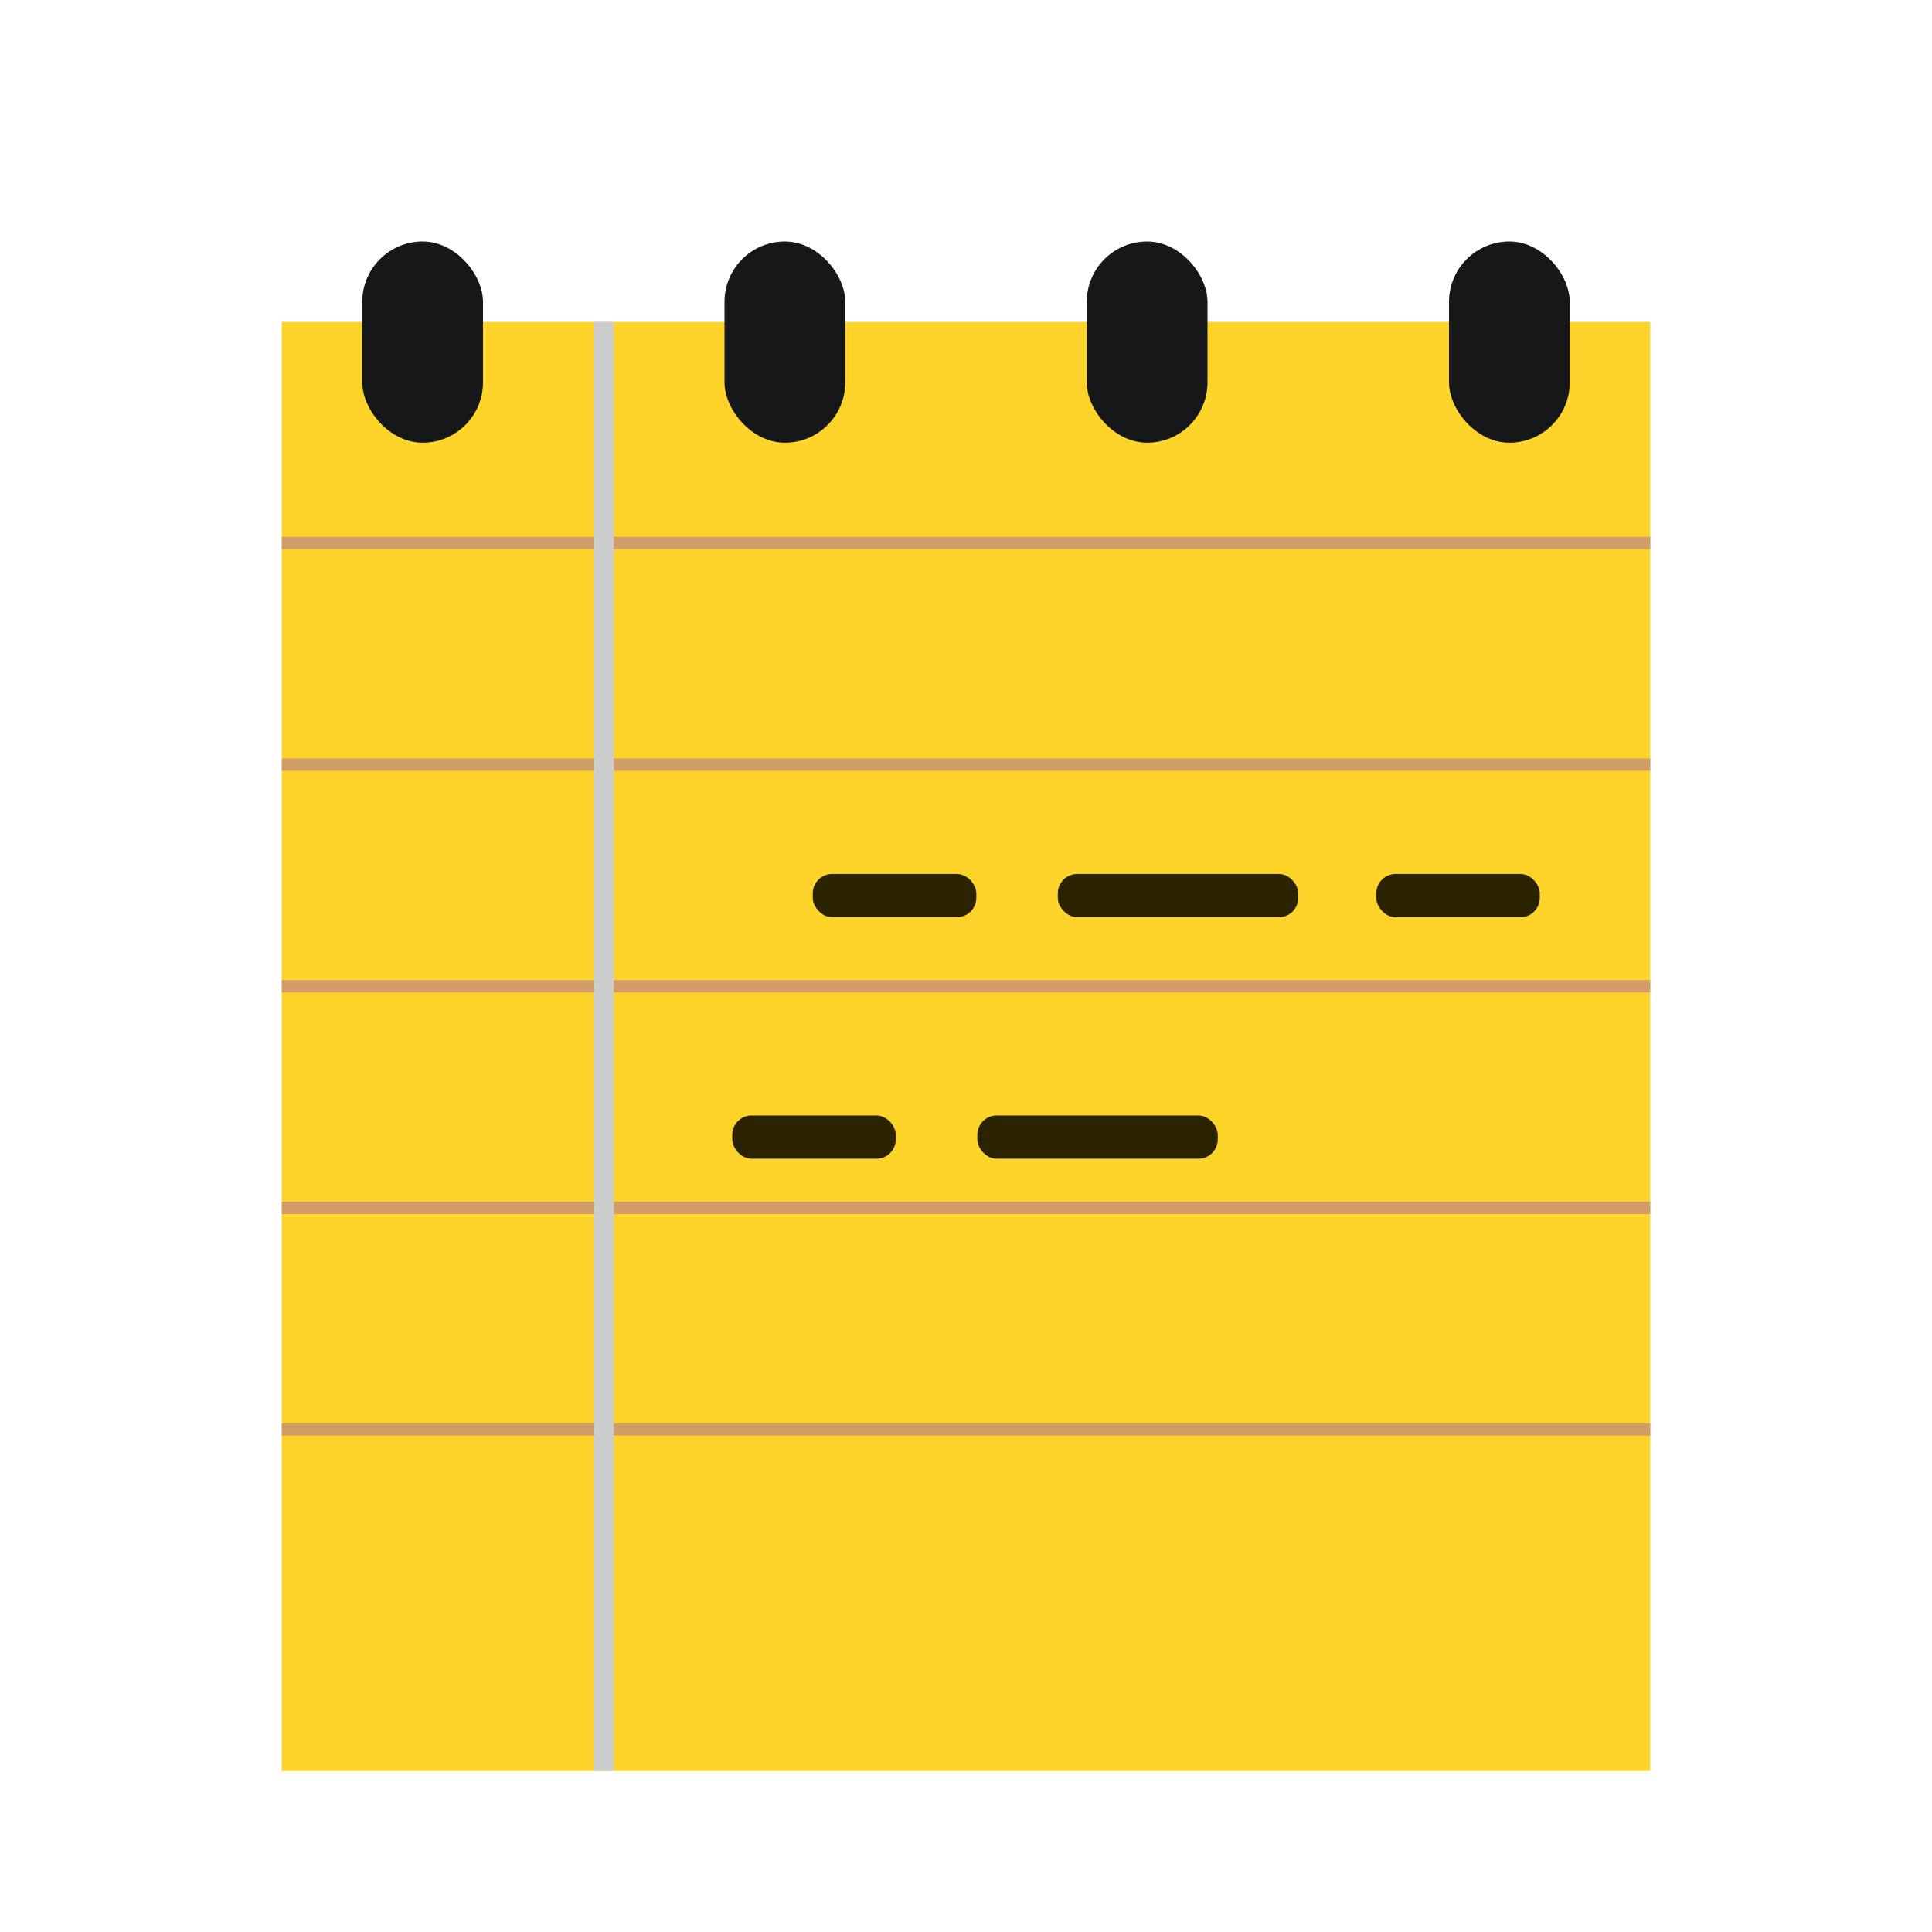 <?xml version="1.0" encoding="UTF-8" standalone="no"?>
<!-- Created with Inkscape (http://www.inkscape.org/) -->

<svg
   xmlns:dc="http://purl.org/dc/elements/1.1/"
   xmlns:cc="http://creativecommons.org/ns#"
   xmlns:rdf="http://www.w3.org/1999/02/22-rdf-syntax-ns#"
   xmlns:svg="http://www.w3.org/2000/svg"
   xmlns="http://www.w3.org/2000/svg"
   xmlns:sodipodi="http://sodipodi.sourceforge.net/DTD/sodipodi-0.dtd"
   xmlns:inkscape="http://www.inkscape.org/namespaces/inkscape"
   width="48"
   height="48"
   id="svg2"
   version="1.1"
   inkscape:version="0.48.4 r9939"
   sodipodi:docname="accessories-text-editor.svg">
  <defs
     id="defs4" />
  <sodipodi:namedview
     id="base"
     pagecolor="#ffffff"
     bordercolor="#666666"
     borderopacity="1.0"
     inkscape:pageopacity="0.0"
     inkscape:pageshadow="2"
     inkscape:zoom="8.3691826"
     inkscape:cx="9.9854358"
     inkscape:cy="6.9311255"
     inkscape:document-units="px"
     inkscape:current-layer="layer1"
     showgrid="false"
     fit-margin-top="0"
     fit-margin-left="0"
     fit-margin-right="0"
     fit-margin-bottom="0"
     inkscape:window-width="1440"
     inkscape:window-height="850"
     inkscape:window-x="0"
     inkscape:window-y="0"
     inkscape:window-maximized="1" />
  <g
     inkscape:label="Capa 1"
     inkscape:groupmode="layer"
     id="layer1"
     transform="translate(-180.237,-689.812)">
    <g
       id="g4089">
      <rect
         y="697.812"
         x="187.237"
         height="36"
         width="34"
         id="rect853"
         style="fill:#ffd42a;fill-opacity:1;stroke:none" />
      <rect
         y="703.15"
         x="187.237"
         height="0.308"
         width="34"
         id="rect859"
         style="fill:#d19e69;fill-opacity:1;stroke:none" />
      <rect
         style="fill:#d19e69;fill-opacity:1;stroke:none"
         id="rect861"
         width="34"
         height="0.308"
         x="187.237"
         y="708.656" />
      <rect
         y="714.162"
         x="187.237"
         height="0.308"
         width="34"
         id="rect863"
         style="fill:#d19e69;fill-opacity:1;stroke:none" />
      <rect
         y="695.812"
         x="189.237"
         height="5"
         width="3"
         id="rect870"
         style="fill:#151718;fill-opacity:1;stroke:none"
         ry="1.5" />
      <rect
         style="fill:#151718;fill-opacity:1;stroke:none"
         id="rect872"
         width="3"
         height="5"
         x="198.237"
         y="695.812"
         ry="1.5" />
      <rect
         y="695.812"
         x="207.237"
         height="5"
         width="3"
         id="rect874"
         style="fill:#151718;fill-opacity:1;stroke:none"
         ry="1.5" />
      <rect
         style="fill:#151718;fill-opacity:1;stroke:none"
         id="rect876"
         width="3"
         height="5"
         x="216.237"
         y="695.812"
         ry="1.5" />
      <rect
         style="fill:#d19e69;fill-opacity:1;stroke:none"
         id="rect889"
         width="34"
         height="0.308"
         x="187.237"
         y="719.667" />
      <rect
         y="725.173"
         x="187.237"
         height="0.308"
         width="34"
         id="rect891"
         style="fill:#d19e69;fill-opacity:1;stroke:none" />
      <rect
         transform="matrix(0,-1,1,0,0,0)"
         style="fill:#cccccc;fill-opacity:1;stroke:none"
         id="rect895"
         width="36"
         height="0.5"
         x="-733.812"
         y="194.987" />
    </g>
    <rect
       style="fill:#2b2200;stroke:none"
       id="rect3002"
       width="4.063"
       height="1.075"
       x="200.43"
       y="711.526"
       ry="0.482" />
    <rect
       ry="0.482"
       y="711.526"
       x="206.518"
       height="1.075"
       width="5.974"
       id="rect3004"
       style="fill:#2b2200;stroke:none" />
    <rect
       style="fill:#2b2200;stroke:none"
       id="rect3006"
       width="4.063"
       height="1.075"
       x="214.43"
       y="711.526"
       ry="0.482" />
    <rect
       ry="0.482"
       y="717.526"
       x="198.43"
       height="1.075"
       width="4.063"
       id="rect3008"
       style="fill:#2b2200;stroke:none" />
    <rect
       style="fill:#2b2200;stroke:none"
       id="rect3010"
       width="5.974"
       height="1.075"
       x="204.518"
       y="717.526"
       ry="0.482" />
  </g>
</svg>
